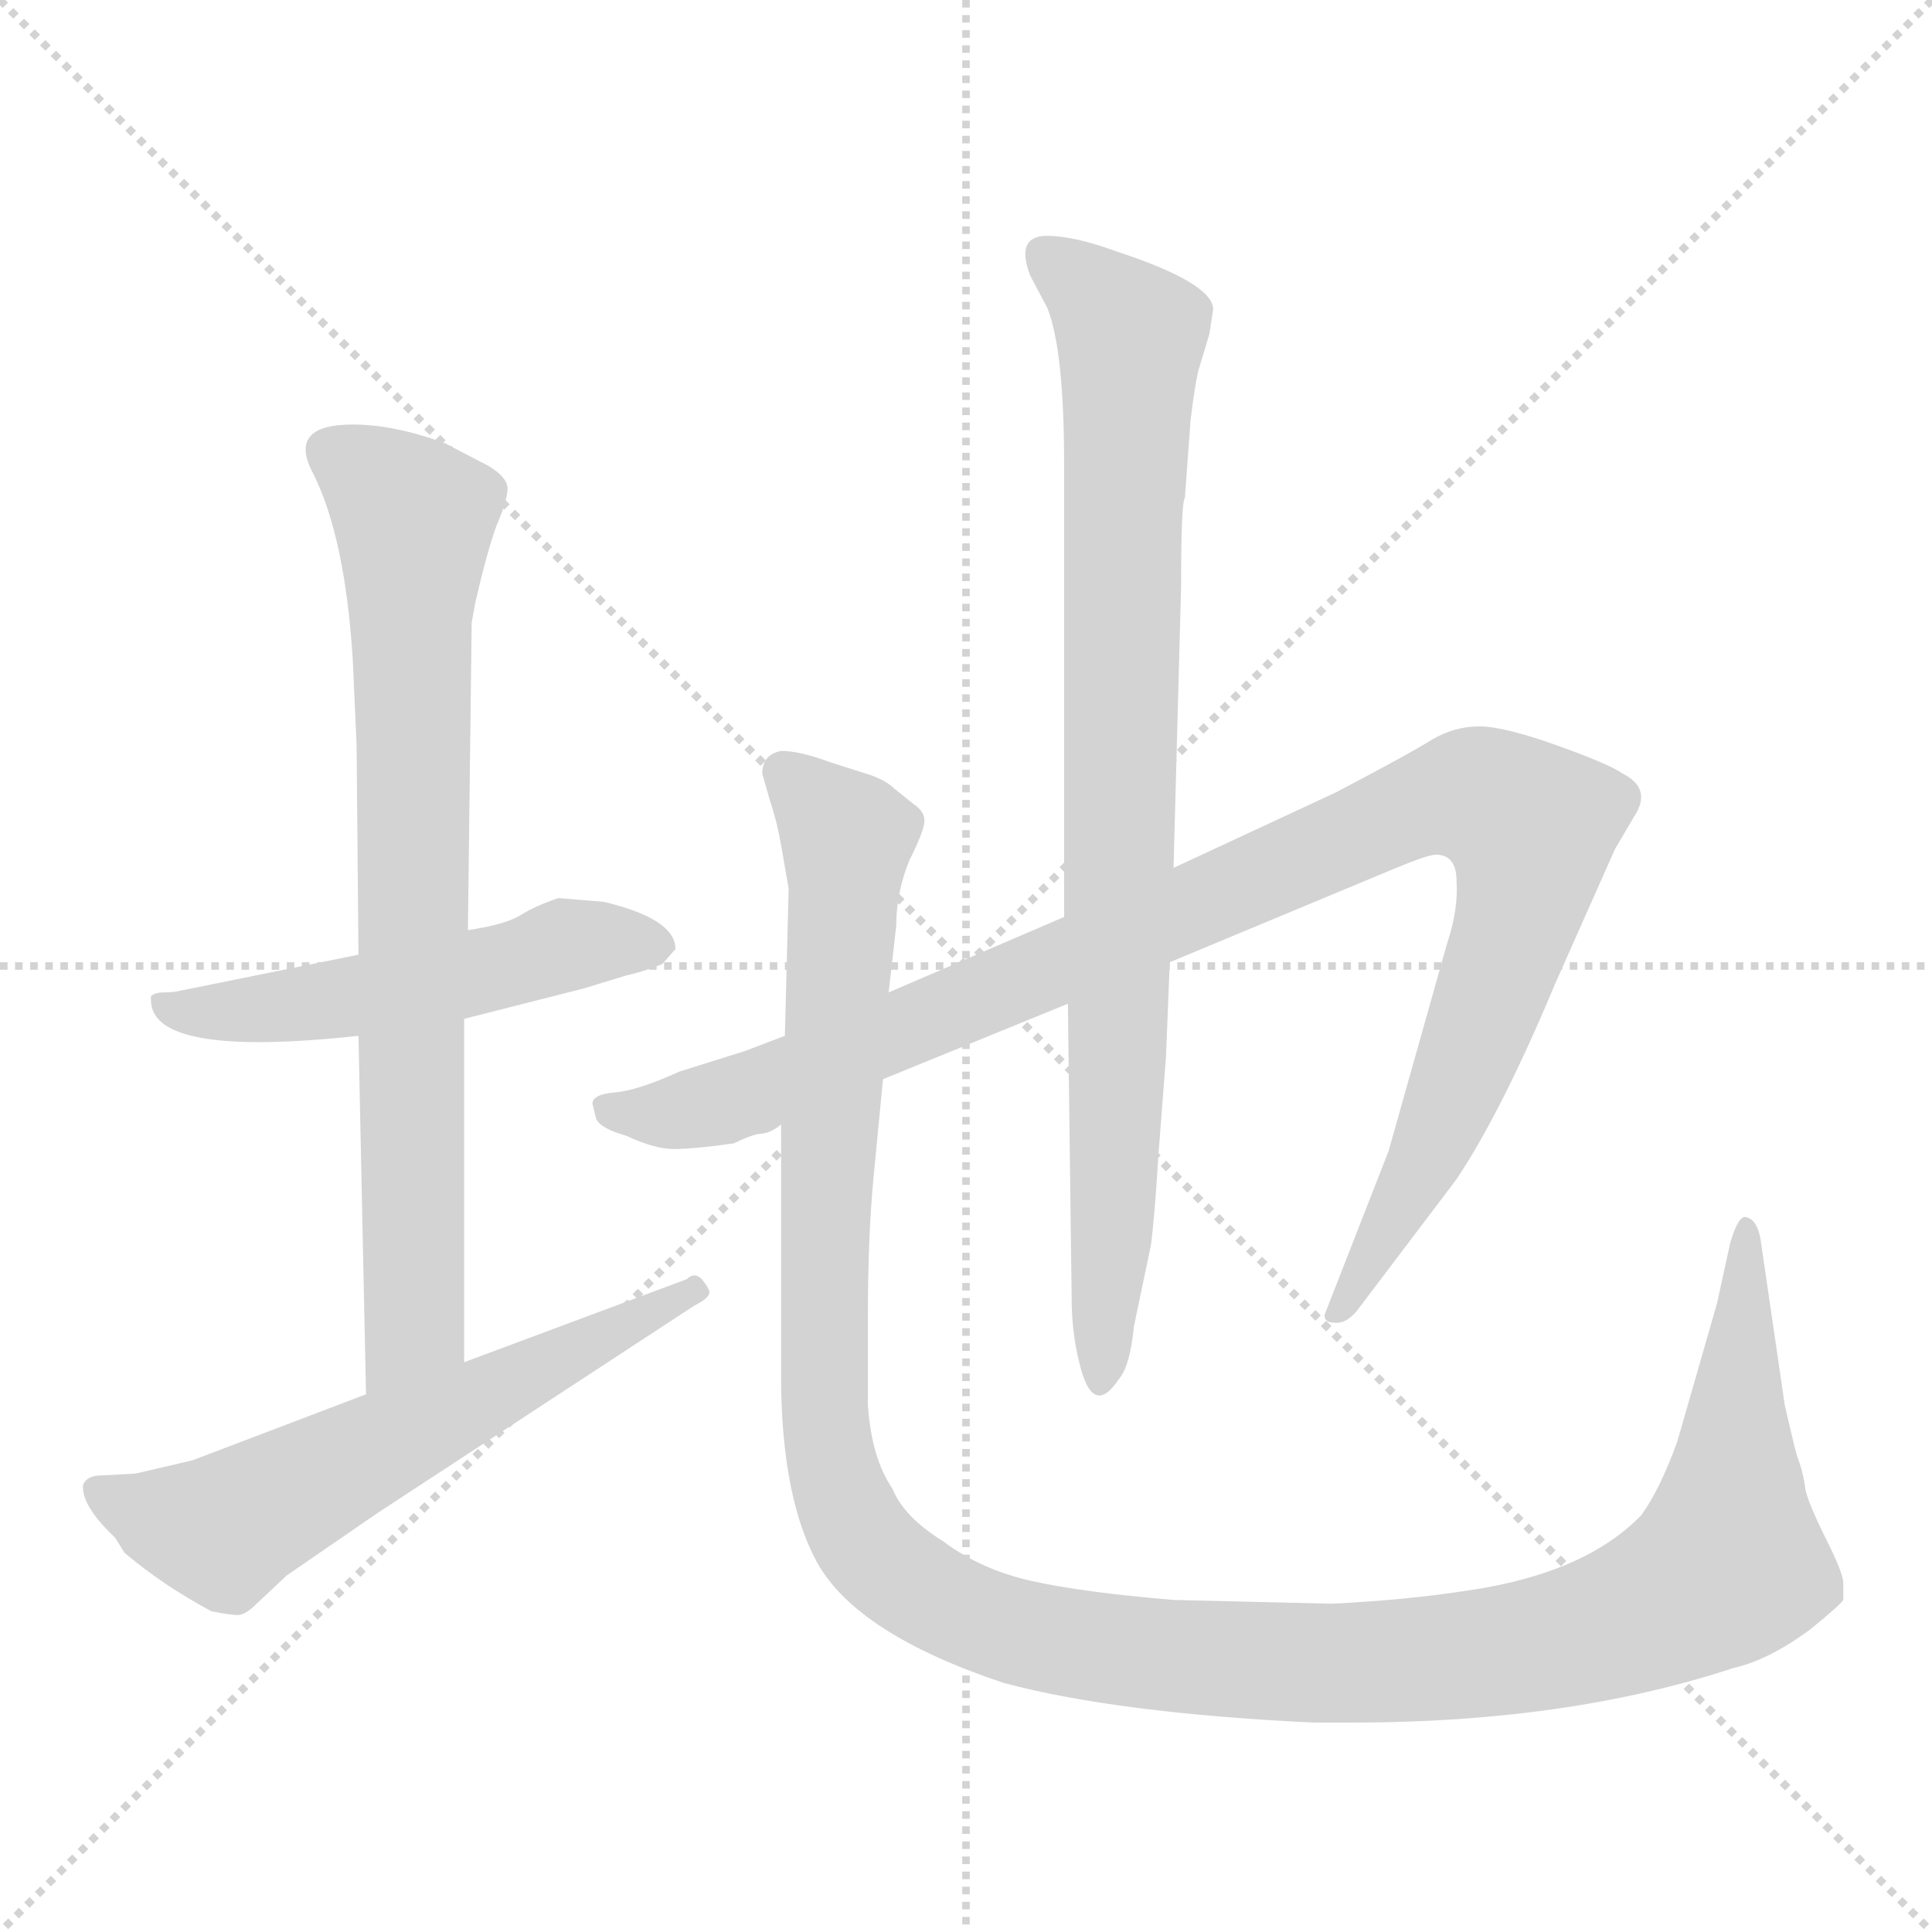<svg version="1.1" viewBox="0 0 1024 1024" xmlns="http://www.w3.org/2000/svg">
  <g stroke="lightgray" stroke-dasharray="1,1" stroke-width="1" transform="scale(4, 4)">
    <line x1="0" y1="0" x2="256" y2="256"></line>
    <line x1="256" y1="0" x2="0" y2="256"></line>
    <line x1="128" y1="0" x2="128" y2="256"></line>
    <line x1="0" y1="128" x2="256" y2="128"></line>
  </g>
  <g transform="scale(1, -1) translate(0, -848)">
    <style type="text/css">
      
        @keyframes keyframes0 {
          from {
            stroke: blue;
            stroke-dashoffset: 526;
            stroke-width: 128;
          }
          63% {
            animation-timing-function: step-end;
            stroke: blue;
            stroke-dashoffset: 0;
            stroke-width: 128;
          }
          to {
            stroke: black;
            stroke-width: 1024;
          }
        }
        #make-me-a-hanzi-animation-0 {
          animation: keyframes0 0.678s both;
          animation-delay: 0s;
          animation-timing-function: linear;
        }
      
        @keyframes keyframes1 {
          from {
            stroke: blue;
            stroke-dashoffset: 773;
            stroke-width: 128;
          }
          72% {
            animation-timing-function: step-end;
            stroke: blue;
            stroke-dashoffset: 0;
            stroke-width: 128;
          }
          to {
            stroke: black;
            stroke-width: 1024;
          }
        }
        #make-me-a-hanzi-animation-1 {
          animation: keyframes1 0.879s both;
          animation-delay: 0.678s;
          animation-timing-function: linear;
        }
      
        @keyframes keyframes2 {
          from {
            stroke: blue;
            stroke-dashoffset: 606;
            stroke-width: 128;
          }
          66% {
            animation-timing-function: step-end;
            stroke: blue;
            stroke-dashoffset: 0;
            stroke-width: 128;
          }
          to {
            stroke: black;
            stroke-width: 1024;
          }
        }
        #make-me-a-hanzi-animation-2 {
          animation: keyframes2 0.743s both;
          animation-delay: 1.557s;
          animation-timing-function: linear;
        }
      
        @keyframes keyframes3 {
          from {
            stroke: blue;
            stroke-dashoffset: 1058;
            stroke-width: 128;
          }
          77% {
            animation-timing-function: step-end;
            stroke: blue;
            stroke-dashoffset: 0;
            stroke-width: 128;
          }
          to {
            stroke: black;
            stroke-width: 1024;
          }
        }
        #make-me-a-hanzi-animation-3 {
          animation: keyframes3 1.111s both;
          animation-delay: 2.3s;
          animation-timing-function: linear;
        }
      
        @keyframes keyframes4 {
          from {
            stroke: blue;
            stroke-dashoffset: 867;
            stroke-width: 128;
          }
          74% {
            animation-timing-function: step-end;
            stroke: blue;
            stroke-dashoffset: 0;
            stroke-width: 128;
          }
          to {
            stroke: black;
            stroke-width: 1024;
          }
        }
        #make-me-a-hanzi-animation-4 {
          animation: keyframes4 0.956s both;
          animation-delay: 3.411s;
          animation-timing-function: linear;
        }
      
        @keyframes keyframes5 {
          from {
            stroke: blue;
            stroke-dashoffset: 1338;
            stroke-width: 128;
          }
          81% {
            animation-timing-function: step-end;
            stroke: blue;
            stroke-dashoffset: 0;
            stroke-width: 128;
          }
          to {
            stroke: black;
            stroke-width: 1024;
          }
        }
        #make-me-a-hanzi-animation-5 {
          animation: keyframes5 1.339s both;
          animation-delay: 4.367s;
          animation-timing-function: linear;
        }
      
    </style>
    
      <path d="M 320 370 L 296 372 Q 284 368 276 363 Q 268 358 248 355 L 190 342 L 96 323 Q 92 322 87 322 Q 82 322 80 320 L 80 318 Q 80 287 190 299 L 246 308 L 309 324 L 332 331 Q 341 333 351 337 L 358 345 Q 358 361 320 370 Z" fill="lightgray"></path>
    
      <path d="M 248 355 L 250 518 L 252 529 Q 258 555 263 569 Q 269 583 269 589 Q 269 595 259 601 L 236 613 Q 209 623 187 623 Q 152 623 166 597 Q 183 563 187 498 L 189 453 L 190 342 L 190 299 L 194 109 C 195 79 246 96 246 126 L 246 308 L 248 355 Z" fill="lightgray"></path>
    
      <path d="M 194 109 L 102 74 L 72 67 L 54 66 Q 46 66 44 61 Q 43 50 61 33 L 66 25 Q 86 8 112 -6 Q 122 -8 126 -8 Q 130 -8 136 -2 L 152 13 L 200 46 L 368 156 Q 376 160 376 163 Q 376 165 372 170 Q 368 174 364 170 L 246 126 L 194 109 Z" fill="lightgray"></path>
    
      <path d="M 416 299 L 395 291 L 360 280 Q 338 270 326 269 Q 314 268 314 263 L 316 255 Q 318 250 332 246 Q 347 239 357 239 Q 368 239 389 242 Q 397 246 402 247 Q 408 247 414 252 L 468 276 L 566 316 L 620 338 L 740 388 Q 757 395 761 395 Q 772 395 772 381 Q 773 366 767 348 L 736 238 L 702 151 Q 702 147 707 147 Q 713 146 719 153 L 772 223 Q 796 259 824 326 L 856 398 L 866 415 Q 876 430 860 438 Q 853 443 825 453 Q 797 463 784 463 Q 771 463 759 456 Q 748 449 708 428 L 622 388 L 564 362 L 471 322 L 416 299 Z" fill="lightgray"></path>
    
      <path d="M 566 316 L 568 160 Q 568 142 572 126 Q 579 96 593 117 Q 599 124 601 145 L 610 188 Q 612 203 614 236 L 618 288 L 620 338 L 622 388 L 626 537 Q 626 582 628 584 L 631 625 Q 633 642 635 651 L 641 671 L 643 684 Q 643 698 591 715 Q 569 723 555 723 Q 538 723 546 702 L 555 685 Q 564 663 564 602 L 564 362 L 566 316 Z" fill="lightgray"></path>
    
      <path d="M 471 322 L 475 357 Q 475 375 482 392 Q 490 408 490 413 Q 490 418 484 422 L 474 430 Q 470 434 462 437 L 440 444 Q 424 450 414 450 Q 404 448 404 438 L 408 424 Q 412 412 414 400 L 418 377 L 416 299 L 414 252 L 414 113 Q 415 53 433 20 Q 454 -18 532 -44 Q 592 -60 696 -65 L 717 -65 Q 831 -65 919 -36 Q 937 -32 959 -16 Q 975 -3 977 0 L 977 9 Q 977 14 968 32 Q 959 50 957 58 Q 956 66 954 72 Q 952 77 950 86 L 946 103 L 933 192 Q 931 202 925 203 Q 921 203 917 189 L 910 157 L 889 84 Q 880 59 870 45 Q 840 14 778 5 Q 746 0 706 -2 L 622 0 Q 574 4 547 10 Q 520 16 500 31 Q 479 44 473 59 Q 462 75 460 103 L 460 150 Q 460 193 463 224 L 468 276 L 471 322 Z" fill="lightgray"></path>
    
    
      <clipPath id="make-me-a-hanzi-clip-0">
        <path d="M 320 370 L 296 372 Q 284 368 276 363 Q 268 358 248 355 L 190 342 L 96 323 Q 92 322 87 322 Q 82 322 80 320 L 80 318 Q 80 287 190 299 L 246 308 L 309 324 L 332 331 Q 341 333 351 337 L 358 345 Q 358 361 320 370 Z"></path>
      </clipPath>
      <path clip-path="url(#make-me-a-hanzi-clip-0)" d="M 84 319 L 98 311 L 148 313 L 312 349 L 348 347" fill="none" id="make-me-a-hanzi-animation-0" stroke-dasharray="398 796" stroke-linecap="round"></path>
    
      <clipPath id="make-me-a-hanzi-clip-1">
        <path d="M 248 355 L 250 518 L 252 529 Q 258 555 263 569 Q 269 583 269 589 Q 269 595 259 601 L 236 613 Q 209 623 187 623 Q 152 623 166 597 Q 183 563 187 498 L 189 453 L 190 342 L 190 299 L 194 109 C 195 79 246 96 246 126 L 246 308 L 248 355 Z"></path>
      </clipPath>
      <path clip-path="url(#make-me-a-hanzi-clip-1)" d="M 176 607 L 219 573 L 220 149 L 199 117" fill="none" id="make-me-a-hanzi-animation-1" stroke-dasharray="645 1290" stroke-linecap="round"></path>
    
      <clipPath id="make-me-a-hanzi-clip-2">
        <path d="M 194 109 L 102 74 L 72 67 L 54 66 Q 46 66 44 61 Q 43 50 61 33 L 66 25 Q 86 8 112 -6 Q 122 -8 126 -8 Q 130 -8 136 -2 L 152 13 L 200 46 L 368 156 Q 376 160 376 163 Q 376 165 372 170 Q 368 174 364 170 L 246 126 L 194 109 Z"></path>
      </clipPath>
      <path clip-path="url(#make-me-a-hanzi-clip-2)" d="M 52 58 L 85 44 L 121 38 L 369 163" fill="none" id="make-me-a-hanzi-animation-2" stroke-dasharray="478 956" stroke-linecap="round"></path>
    
      <clipPath id="make-me-a-hanzi-clip-3">
        <path d="M 416 299 L 395 291 L 360 280 Q 338 270 326 269 Q 314 268 314 263 L 316 255 Q 318 250 332 246 Q 347 239 357 239 Q 368 239 389 242 Q 397 246 402 247 Q 408 247 414 252 L 468 276 L 566 316 L 620 338 L 740 388 Q 757 395 761 395 Q 772 395 772 381 Q 773 366 767 348 L 736 238 L 702 151 Q 702 147 707 147 Q 713 146 719 153 L 772 223 Q 796 259 824 326 L 856 398 L 866 415 Q 876 430 860 438 Q 853 443 825 453 Q 797 463 784 463 Q 771 463 759 456 Q 748 449 708 428 L 622 388 L 564 362 L 471 322 L 416 299 Z"></path>
      </clipPath>
      <path clip-path="url(#make-me-a-hanzi-clip-3)" d="M 323 261 L 354 257 L 400 269 L 746 419 L 772 426 L 792 423 L 812 409 L 804 360 L 753 228 L 710 156" fill="none" id="make-me-a-hanzi-animation-3" stroke-dasharray="930 1860" stroke-linecap="round"></path>
    
      <clipPath id="make-me-a-hanzi-clip-4">
        <path d="M 566 316 L 568 160 Q 568 142 572 126 Q 579 96 593 117 Q 599 124 601 145 L 610 188 Q 612 203 614 236 L 618 288 L 620 338 L 622 388 L 626 537 Q 626 582 628 584 L 631 625 Q 633 642 635 651 L 641 671 L 643 684 Q 643 698 591 715 Q 569 723 555 723 Q 538 723 546 702 L 555 685 Q 564 663 564 602 L 564 362 L 566 316 Z"></path>
      </clipPath>
      <path clip-path="url(#make-me-a-hanzi-clip-4)" d="M 554 711 L 599 670 L 590 204 L 582 120" fill="none" id="make-me-a-hanzi-animation-4" stroke-dasharray="739 1478" stroke-linecap="round"></path>
    
      <clipPath id="make-me-a-hanzi-clip-5">
        <path d="M 471 322 L 475 357 Q 475 375 482 392 Q 490 408 490 413 Q 490 418 484 422 L 474 430 Q 470 434 462 437 L 440 444 Q 424 450 414 450 Q 404 448 404 438 L 408 424 Q 412 412 414 400 L 418 377 L 416 299 L 414 252 L 414 113 Q 415 53 433 20 Q 454 -18 532 -44 Q 592 -60 696 -65 L 717 -65 Q 831 -65 919 -36 Q 937 -32 959 -16 Q 975 -3 977 0 L 977 9 Q 977 14 968 32 Q 959 50 957 58 Q 956 66 954 72 Q 952 77 950 86 L 946 103 L 933 192 Q 931 202 925 203 Q 921 203 917 189 L 910 157 L 889 84 Q 880 59 870 45 Q 840 14 778 5 Q 746 0 706 -2 L 622 0 Q 574 4 547 10 Q 520 16 500 31 Q 479 44 473 59 Q 462 75 460 103 L 460 150 Q 460 193 463 224 L 468 276 L 471 322 Z"></path>
      </clipPath>
      <path clip-path="url(#make-me-a-hanzi-clip-5)" d="M 418 436 L 449 404 L 437 213 L 436 104 L 441 72 L 454 37 L 470 18 L 518 -10 L 622 -30 L 742 -33 L 819 -23 L 886 0 L 916 19 L 927 196" fill="none" id="make-me-a-hanzi-animation-5" stroke-dasharray="1210 2420" stroke-linecap="round"></path>
    
  </g>
</svg>